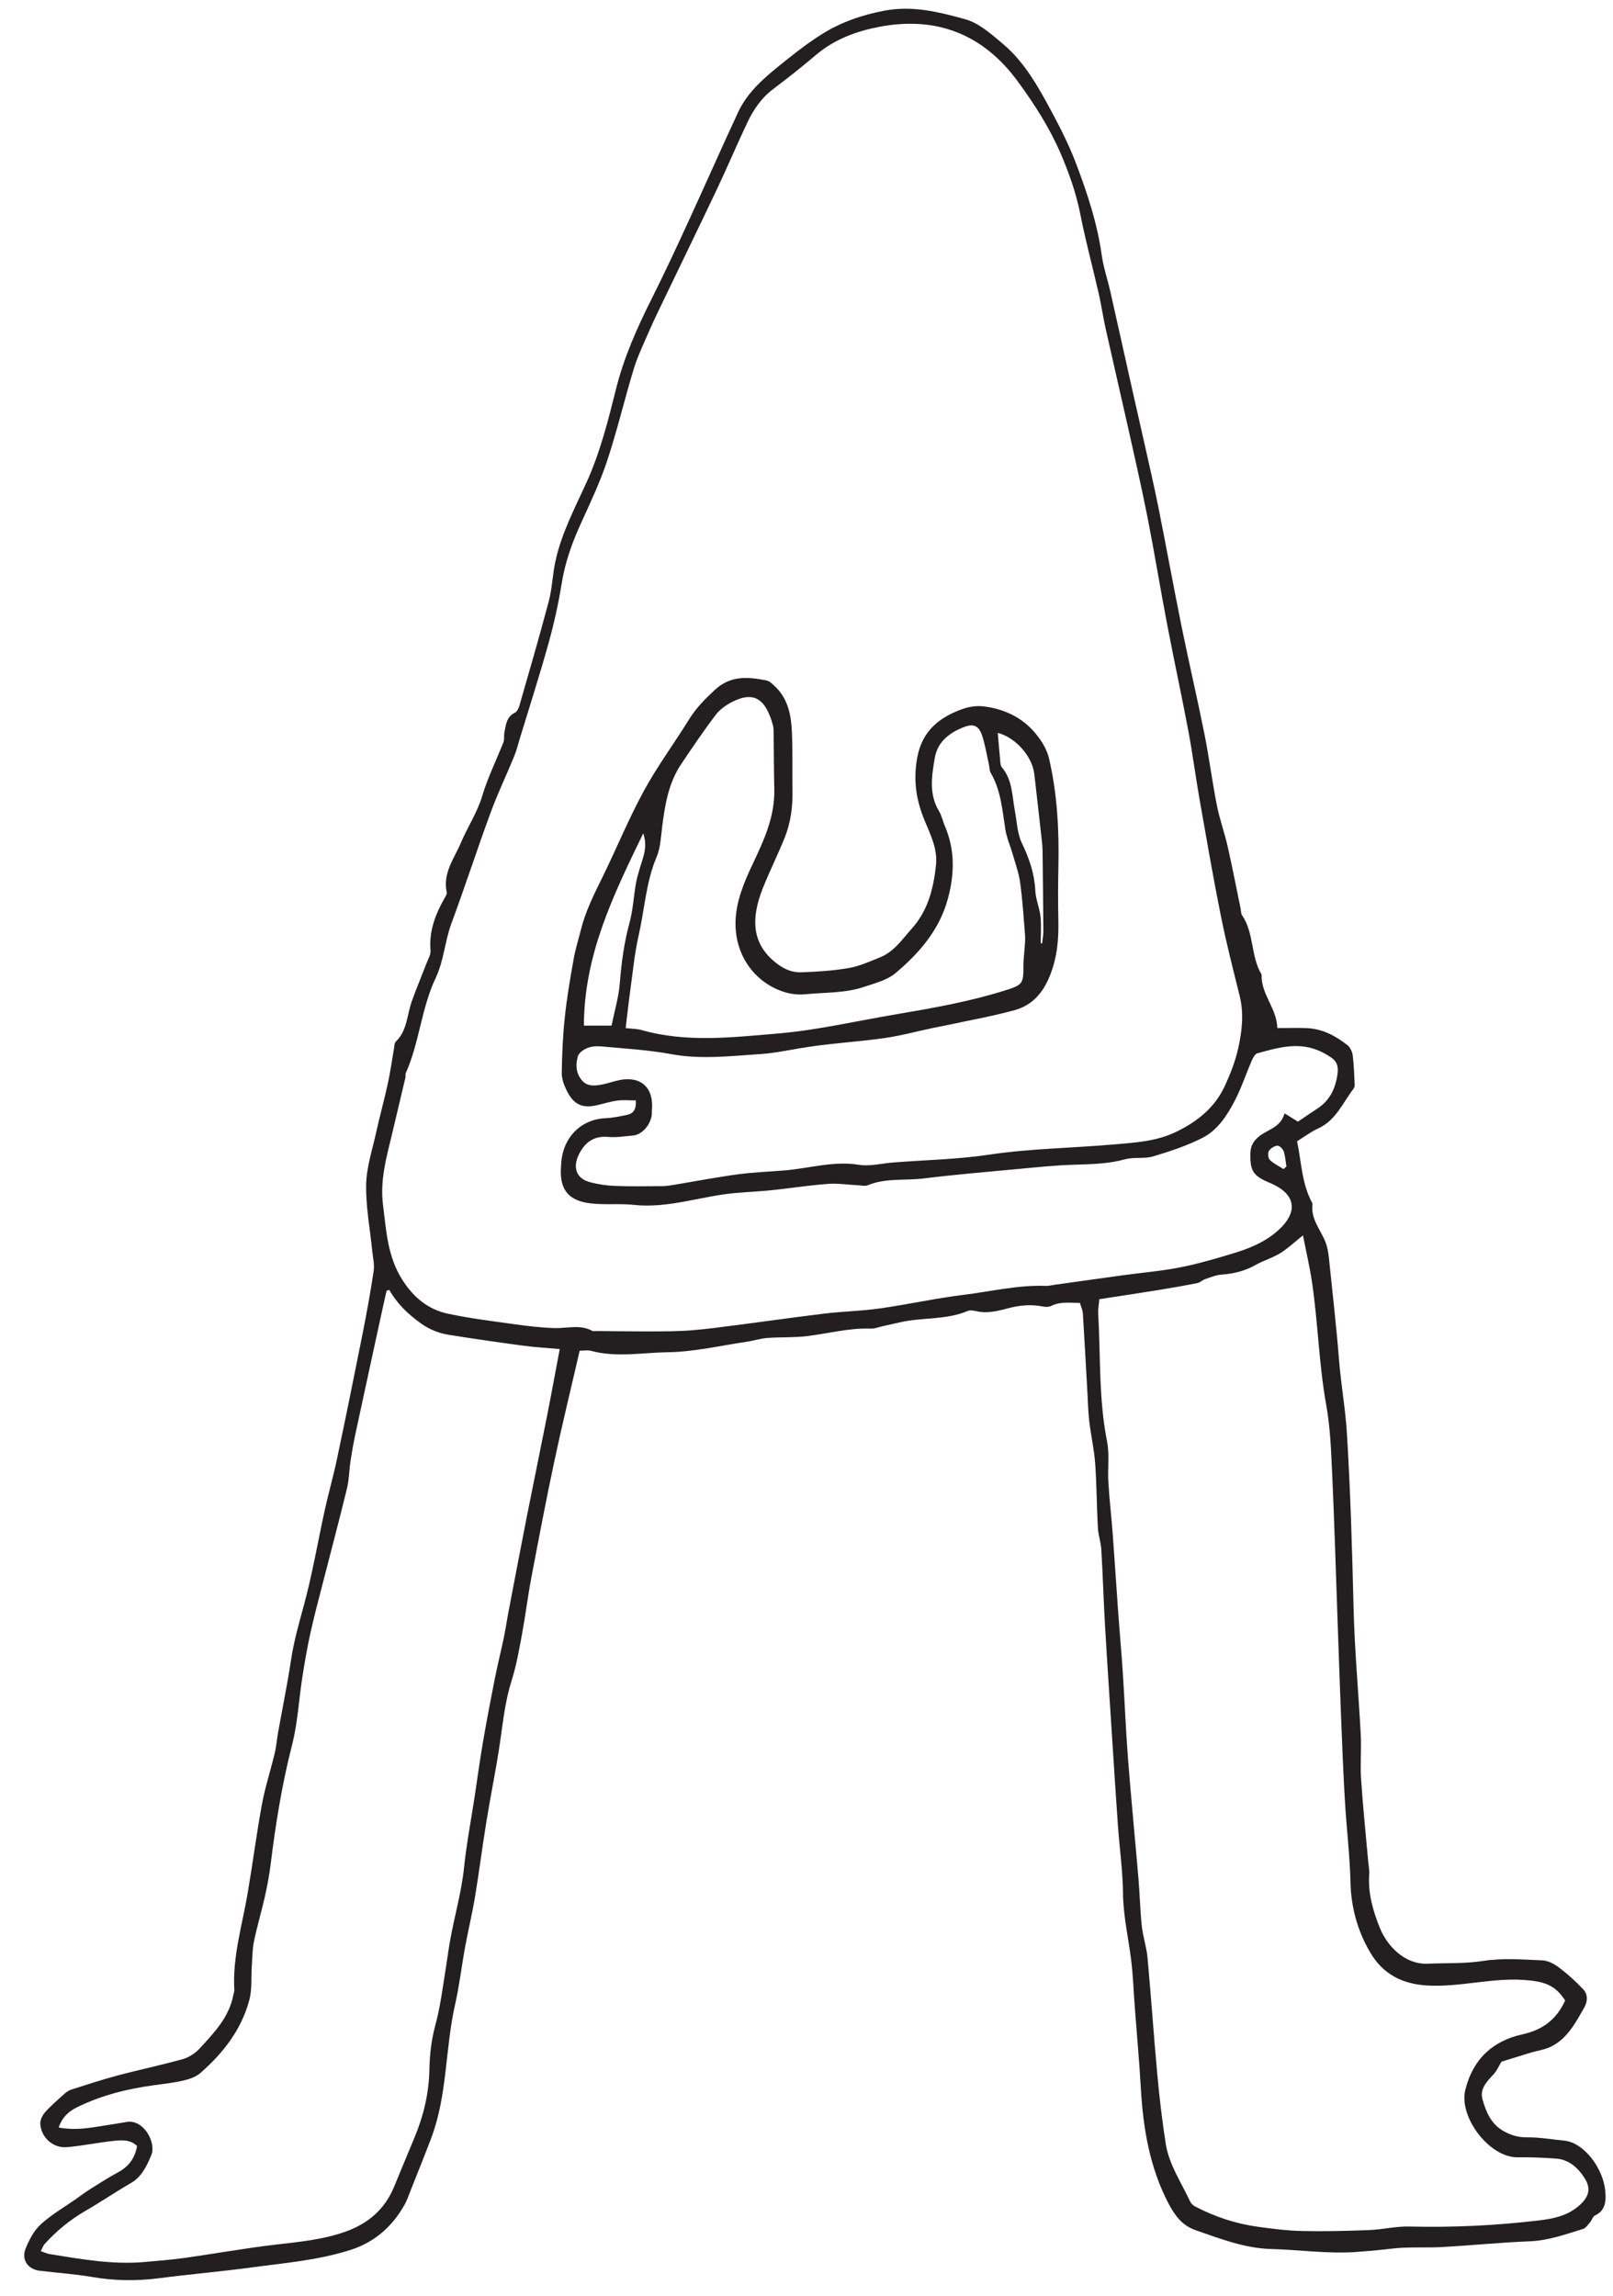 <svg width="59" height="84" viewBox="0 0 59 84" fill="none" xmlns="http://www.w3.org/2000/svg">
<path fill-rule="evenodd" clip-rule="evenodd" d="M46.95 42.767C46.984 42.736 47.019 42.705 47.054 42.674C47.023 42.487 47.013 42.292 46.953 42.116C46.922 42.026 46.795 41.903 46.724 41.911C46.611 41.923 46.47 42.009 46.412 42.108C46.366 42.186 46.387 42.376 46.45 42.436C46.593 42.572 46.781 42.66 46.95 42.767ZM38.067 34.506C38.084 34.509 38.101 34.511 38.118 34.514C38.134 34.364 38.165 34.214 38.164 34.064C38.16 33.167 38.148 32.27 38.138 31.373C38.136 31.193 38.136 31.012 38.117 30.833C38.026 29.995 37.927 29.157 37.833 28.32C37.76 27.67 37.152 26.982 36.497 26.81C36.524 27.128 36.548 27.446 36.58 27.763C36.59 27.869 36.588 28.003 36.648 28.074C37.035 28.529 37.018 29.104 37.119 29.645C37.195 30.052 37.209 30.493 37.382 30.852C37.651 31.41 37.839 31.963 37.87 32.587C37.885 32.904 38.026 33.213 38.06 33.531C38.094 33.852 38.067 34.181 38.067 34.506ZM23.528 30.486C22.432 32.749 21.363 34.932 21.358 37.52H22.369C22.48 36.972 22.633 36.471 22.672 35.96C22.73 35.211 22.83 34.479 23.027 33.754C23.153 33.293 23.176 32.804 23.258 32.331C23.295 32.12 23.357 31.913 23.419 31.709C23.531 31.34 23.695 30.98 23.528 30.486ZM22.885 37.61C23.124 37.637 23.301 37.634 23.465 37.681C25.11 38.149 26.782 37.948 28.432 37.81C29.876 37.689 31.302 37.355 32.736 37.113C34.084 36.884 35.431 36.649 36.742 36.239C37.409 36.03 37.441 35.997 37.435 35.298C37.434 35.119 37.461 34.939 37.472 34.76C37.483 34.58 37.508 34.399 37.494 34.221C37.445 33.577 37.402 32.931 37.316 32.292C37.268 31.94 37.143 31.6 37.045 31.256C36.958 30.951 36.824 30.654 36.774 30.343C36.661 29.633 36.612 28.91 36.238 28.271C36.188 28.185 36.194 28.065 36.171 27.961C36.093 27.613 36.037 27.257 35.927 26.919C35.811 26.561 35.621 26.46 35.273 26.593C34.746 26.794 34.292 27.122 34.19 27.737C34.081 28.387 33.971 29.049 34.345 29.67C34.446 29.836 34.485 30.039 34.562 30.221C34.938 31.098 34.915 31.989 34.667 32.893C34.353 34.036 33.614 34.876 32.756 35.599C32.448 35.858 32.008 35.965 31.615 36.099C30.913 36.338 30.171 36.3 29.446 36.373C29.192 36.398 28.916 36.364 28.672 36.285C27.534 35.92 26.743 34.787 26.931 33.378C27.025 32.672 27.327 32.04 27.625 31.408C28.006 30.603 28.344 29.789 28.322 28.866C28.305 28.151 28.306 27.435 28.297 26.72C28.296 26.648 28.284 26.575 28.265 26.506C28.018 25.63 27.628 25.253 26.796 25.67C26.566 25.785 26.332 25.95 26.177 26.154C25.735 26.736 25.326 27.344 24.917 27.952C24.454 28.64 24.322 29.437 24.221 30.246C24.174 30.617 24.16 31.013 24.018 31.348C23.628 32.267 23.579 33.261 23.361 34.217C23.211 34.874 23.148 35.553 23.055 36.224C22.991 36.679 22.943 37.136 22.885 37.61ZM14.237 47.185C14.204 47.197 14.172 47.209 14.139 47.221C14.089 47.445 14.038 47.669 13.989 47.894C13.662 49.401 13.332 50.907 13.009 52.415C12.934 52.765 12.871 53.12 12.818 53.474C12.769 53.794 12.771 54.126 12.695 54.438C12.43 55.532 12.139 56.619 11.86 57.71C11.691 58.371 11.513 59.03 11.364 59.696C11.243 60.238 11.148 60.786 11.062 61.336C10.931 62.17 10.89 63.026 10.682 63.838C10.316 65.268 10.082 66.715 9.903 68.177C9.853 68.586 9.775 68.993 9.686 69.394C9.564 69.936 9.403 70.469 9.291 71.013C9.23 71.309 9.231 71.619 9.21 71.923C9.182 72.336 9.225 72.767 9.121 73.159C8.831 74.254 8.16 75.107 7.334 75.832C7.17 75.976 6.934 76.058 6.718 76.108C6.361 76.192 5.993 76.232 5.629 76.282C4.657 76.415 3.714 76.647 2.823 77.086C2.509 77.241 2.283 77.44 2.146 77.828C2.677 77.931 3.155 77.865 3.633 77.787C3.961 77.733 4.291 77.687 4.619 77.627C5.264 77.509 5.716 78.39 5.538 78.828C5.378 79.222 5.178 79.636 4.804 79.851C4.239 80.177 3.7 80.546 3.139 80.87C2.564 81.202 2.073 81.605 1.632 82.091C1.578 82.15 1.552 82.236 1.491 82.352C1.623 82.396 1.715 82.442 1.812 82.458C2.969 82.644 4.124 82.855 5.304 82.747C5.785 82.702 6.268 82.668 6.746 82.601C7.838 82.447 8.925 82.25 10.02 82.121C10.905 82.015 11.79 81.941 12.641 81.637C13.457 81.345 14.069 80.832 14.411 80.004C14.664 79.392 14.918 78.781 15.172 78.169C15.496 77.386 15.688 76.579 15.706 75.719C15.717 75.182 15.776 74.632 15.916 74.117C16.114 73.39 16.201 72.649 16.32 71.912C16.368 71.611 16.407 71.309 16.46 71.009C16.619 70.11 16.879 69.233 16.974 68.317C17.063 67.46 17.226 66.611 17.356 65.759C17.459 65.084 17.549 64.407 17.665 63.734C17.798 62.958 17.946 62.184 18.099 61.411C18.201 60.901 18.327 60.395 18.434 59.886C18.496 59.587 18.538 59.283 18.596 58.982C18.825 57.782 19.053 56.582 19.289 55.383C19.518 54.222 19.76 53.064 19.989 51.904C20.155 51.066 20.308 50.227 20.474 49.352C20.006 49.309 19.574 49.286 19.146 49.229C18.245 49.109 17.346 48.978 16.448 48.836C16.068 48.776 15.723 48.649 15.388 48.407C14.923 48.072 14.525 47.693 14.237 47.185ZM57.25 73.183C56.89 72.625 56.508 72.483 55.737 72.43C54.564 72.35 53.425 72.693 52.246 72.636C51.28 72.589 50.578 72.211 50.113 71.415C49.663 70.645 49.42 69.79 49.398 68.863C49.374 67.864 49.251 66.867 49.193 65.868C49.13 64.788 49.089 63.707 49.046 62.627C49.003 61.546 48.968 60.465 48.929 59.385C48.864 57.568 48.811 55.751 48.729 53.935C48.69 53.091 48.661 52.236 48.512 51.408C48.24 49.901 48.212 48.368 47.983 46.859C47.902 46.32 47.777 45.789 47.66 45.193C47.335 45.451 47.096 45.681 46.822 45.848C46.541 46.02 46.214 46.112 45.926 46.275C45.532 46.499 45.117 46.597 44.672 46.629C44.471 46.644 44.274 46.729 44.079 46.795C43.981 46.829 43.897 46.917 43.799 46.937C43.338 47.029 42.874 47.111 42.41 47.186C41.675 47.305 40.938 47.415 40.21 47.528C40.193 47.736 40.161 47.898 40.17 48.057C40.26 49.617 40.186 51.187 40.494 52.734C40.589 53.214 40.511 53.727 40.541 54.222C40.579 54.85 40.653 55.476 40.7 56.103C40.773 57.073 40.833 58.043 40.903 59.013C40.956 59.743 41.023 60.473 41.071 61.204C41.14 62.261 41.181 63.319 41.263 64.375C41.376 65.828 41.52 67.278 41.643 68.73C41.692 69.304 41.703 69.882 41.764 70.454C41.806 70.845 41.938 71.226 41.974 71.617C42.105 73.043 42.201 74.473 42.333 75.9C42.411 76.741 42.508 77.582 42.639 78.417C42.761 79.193 43.21 79.839 43.532 80.534C43.566 80.609 43.641 80.679 43.714 80.717C44.437 81.095 45.202 81.349 46.005 81.459C46.542 81.533 47.084 81.604 47.625 81.615C48.444 81.633 49.266 81.612 50.085 81.58C50.574 81.561 51.062 81.439 51.549 81.451C53.135 81.489 54.717 81.416 56.29 81.228C56.778 81.17 57.284 81.075 57.706 80.732C58.093 80.417 58.227 80.096 57.963 79.682C57.723 79.306 57.394 79 56.91 78.965C56.444 78.931 55.981 78.912 55.511 78.919C54.559 78.933 53.503 77.651 53.566 76.658C53.571 76.586 53.582 76.514 53.6 76.444C53.88 75.319 54.608 74.658 55.686 74.421C56.409 74.262 56.929 73.891 57.25 73.183ZM23.255 40.256C23.017 40.256 22.794 40.233 22.578 40.262C22.318 40.297 22.066 40.381 21.808 40.437C21.298 40.548 20.981 40.404 20.735 39.908C20.636 39.708 20.545 39.473 20.548 39.256C20.557 38.575 20.587 37.892 20.659 37.216C20.734 36.506 20.855 35.8 20.98 35.097C21.045 34.727 21.16 34.367 21.251 34.002C21.418 33.334 21.722 32.728 22.023 32.117C22.542 31.062 22.988 29.966 23.549 28.936C24.043 28.028 24.663 27.192 25.208 26.311C25.465 25.894 25.794 25.567 26.149 25.237C26.728 24.698 27.366 24.762 28.032 24.891C28.141 24.913 28.243 25.014 28.333 25.097C28.831 25.555 28.942 26.176 28.968 26.813C28.996 27.515 28.977 28.219 28.988 28.922C28.998 29.505 28.925 30.078 28.713 30.616C28.463 31.249 28.154 31.857 27.903 32.49C27.465 33.594 27.52 34.452 28.249 35.11C28.574 35.403 28.912 35.585 29.324 35.569C29.902 35.547 30.483 35.511 31.052 35.412C31.441 35.344 31.816 35.172 32.188 35.023C32.702 34.817 33.006 34.357 33.361 33.959C33.945 33.305 34.144 32.502 34.236 31.653C34.31 30.969 33.952 30.391 33.737 29.802C33.479 29.093 33.418 28.433 33.553 27.703C33.734 26.727 34.371 26.237 35.203 25.938C35.445 25.852 35.725 25.81 35.977 25.841C36.673 25.926 37.312 26.202 37.791 26.732C38.045 27.012 38.284 27.373 38.369 27.737C38.673 29.038 38.743 30.369 38.714 31.706C38.7 32.354 38.698 33.002 38.712 33.649C38.728 34.353 38.674 35.02 38.401 35.698C38.135 36.358 37.73 36.786 37.096 36.959C36.303 37.175 35.492 37.319 34.688 37.492C34.501 37.533 34.313 37.566 34.126 37.605C33.525 37.732 32.93 37.895 32.324 37.979C31.294 38.123 30.251 38.174 29.228 38.353C28.749 38.436 28.275 38.531 27.789 38.562C26.708 38.633 25.634 38.763 24.545 38.562C23.703 38.406 22.84 38.36 21.986 38.279C21.815 38.263 21.626 38.281 21.469 38.345C21.335 38.399 21.167 38.524 21.134 38.651C21.062 38.924 21.054 39.207 21.247 39.472C21.444 39.744 21.697 39.727 21.957 39.686C22.198 39.648 22.431 39.557 22.671 39.51C23.452 39.357 23.922 39.802 23.845 40.61C23.838 40.682 23.847 40.756 23.834 40.826C23.764 41.199 23.456 41.518 23.143 41.542C22.848 41.564 22.55 41.618 22.259 41.592C21.736 41.544 21.402 41.771 21.174 42.234C20.94 42.711 21.079 43.111 21.574 43.245C21.876 43.326 22.193 43.373 22.506 43.384C23.085 43.406 23.666 43.395 24.247 43.39C24.385 43.389 24.523 43.365 24.66 43.342C25.434 43.214 26.206 43.065 26.983 42.96C27.556 42.883 28.137 42.863 28.713 42.815C29.613 42.739 30.492 42.461 31.419 42.611C31.822 42.676 32.253 42.558 32.671 42.526C33.842 42.435 35.023 42.413 36.182 42.24C37.695 42.014 39.218 41.999 40.734 41.867C41.512 41.8 42.298 41.758 43.028 41.402C43.797 41.028 44.44 40.517 44.807 39.715C45.007 39.279 45.185 38.821 45.29 38.353C45.431 37.722 45.505 37.076 45.343 36.425C45.1 35.449 44.85 34.474 44.653 33.488C44.371 32.08 44.127 30.663 43.878 29.248C43.732 28.415 43.624 27.575 43.468 26.744C43.222 25.439 42.94 24.142 42.691 22.838C42.441 21.532 42.228 20.218 41.971 18.913C41.749 17.789 41.492 16.672 41.243 15.554C40.981 14.38 40.706 13.208 40.444 12.034C40.35 11.612 40.29 11.182 40.194 10.761C39.972 9.786 39.709 8.82 39.516 7.839C39.363 7.064 39.104 6.332 38.797 5.617C38.388 4.666 37.831 3.801 37.224 2.973C35.948 1.233 34.234 0.589 32.175 0.979C31.338 1.137 30.525 1.432 29.843 2.013C29.332 2.447 28.805 2.863 28.27 3.267C27.846 3.588 27.559 4.014 27.335 4.485C26.952 5.292 26.605 6.117 26.222 6.925C25.579 8.285 24.919 9.637 24.267 10.994C24.089 11.366 23.907 11.736 23.743 12.115C23.544 12.573 23.325 13.027 23.179 13.503C22.839 14.618 22.574 15.759 22.206 16.864C21.941 17.662 21.575 18.426 21.228 19.193C20.916 19.883 20.667 20.584 20.546 21.341C20.426 22.085 20.261 22.826 20.059 23.551C19.737 24.707 19.369 25.85 19.019 26.999C18.951 27.222 18.896 27.451 18.808 27.666C18.525 28.356 18.201 29.031 17.944 29.731C17.451 31.073 17.01 32.436 16.513 33.776C16.27 34.432 16.24 35.137 15.932 35.786C15.412 36.883 15.339 38.144 14.842 39.259C14.822 39.305 14.842 39.368 14.83 39.42C14.665 40.12 14.499 40.819 14.332 41.518C14.13 42.356 13.897 43.18 14.009 44.072C14.128 45.014 14.173 45.949 14.701 46.794C15.117 47.46 15.658 47.903 16.387 48.059C17.191 48.23 18.01 48.33 18.825 48.444C19.311 48.511 19.801 48.571 20.29 48.584C20.753 48.597 21.225 48.44 21.672 48.69C21.699 48.706 21.741 48.692 21.776 48.692C22.704 48.697 23.632 48.716 24.559 48.7C25.084 48.691 25.61 48.644 26.132 48.579C27.468 48.414 28.8 48.219 30.136 48.056C30.815 47.973 31.502 47.962 32.178 47.866C33.199 47.721 34.209 47.496 35.232 47.37C36.239 47.246 37.236 47.002 38.261 47.04C38.364 47.044 38.469 47.014 38.573 47C39.405 46.884 40.237 46.766 41.069 46.652C41.763 46.557 42.464 46.5 43.151 46.366C43.803 46.239 44.446 46.051 45.084 45.858C45.666 45.682 46.228 45.463 46.71 45.046C47.509 44.354 47.421 43.679 46.448 43.273C45.84 43.019 45.719 42.837 45.737 42.182C45.744 41.94 45.83 41.76 46.032 41.589C46.356 41.316 46.849 41.252 46.985 40.728C47.167 40.841 47.311 40.93 47.475 41.032C47.722 40.866 47.954 40.706 48.189 40.553C48.65 40.252 48.855 39.807 48.926 39.266C48.959 39.018 48.897 38.829 48.71 38.699C48.538 38.579 48.35 38.475 48.156 38.402C47.421 38.123 46.705 38.336 45.995 38.531C45.906 38.555 45.829 38.698 45.784 38.803C45.579 39.277 45.417 39.774 45.183 40.231C44.897 40.788 44.547 41.337 43.988 41.623C43.417 41.914 42.798 42.119 42.183 42.302C41.857 42.4 41.483 42.32 41.154 42.41C40.537 42.578 39.916 42.589 39.288 42.608C38.612 42.628 37.936 42.699 37.262 42.762C36.099 42.87 34.934 42.969 33.775 43.111C33.1 43.194 32.403 43.086 31.747 43.357C31.641 43.401 31.503 43.364 31.38 43.358C31.014 43.341 30.646 43.282 30.283 43.309C29.602 43.36 28.924 43.467 28.243 43.538C27.791 43.585 27.336 43.604 26.883 43.645C25.646 43.756 24.45 44.214 23.181 44.077C22.664 44.021 22.135 44.082 21.618 44.024C20.772 43.929 20.453 43.501 20.521 42.65C20.529 42.542 20.535 42.433 20.554 42.327C20.7 41.491 21.34 40.935 22.159 40.905C22.419 40.895 22.679 40.838 22.935 40.784C23.144 40.74 23.281 40.614 23.255 40.256ZM21.203 49.412C20.889 50.776 20.561 52.117 20.274 53.466C19.972 54.886 19.701 56.312 19.431 57.739C19.301 58.427 19.217 59.123 19.089 59.811C18.984 60.374 18.884 60.943 18.712 61.486C18.478 62.226 18.399 62.987 18.289 63.748C18.149 64.708 17.95 65.658 17.795 66.616C17.645 67.534 17.529 68.459 17.377 69.377C17.275 69.994 17.127 70.603 17.014 71.219C16.885 71.921 16.804 72.634 16.646 73.329C16.28 74.942 16.368 76.639 15.776 78.207C15.529 78.861 15.267 79.508 15.01 80.157C14.945 80.321 14.889 80.491 14.803 80.644C14.352 81.455 13.695 82.026 12.827 82.305C11.632 82.688 10.384 82.788 9.151 82.954C8.044 83.103 6.931 83.197 5.824 83.341C5.001 83.448 4.189 83.438 3.37 83.297C2.732 83.188 2.084 83.145 1.441 83.067C1.028 83.017 0.777 82.666 0.932 82.271C1.061 81.946 1.238 81.603 1.487 81.375C1.874 81.019 2.34 80.753 2.772 80.449C2.945 80.328 3.114 80.199 3.292 80.086C3.631 79.874 3.967 79.656 4.318 79.468C4.701 79.263 4.933 78.96 5.014 78.504C4.768 78.265 4.449 78.287 4.148 78.319C3.578 78.379 3.014 78.5 2.443 78.548C1.94 78.589 1.507 78.198 1.473 77.693C1.464 77.553 1.555 77.375 1.653 77.265C1.866 77.027 2.109 76.818 2.347 76.605C2.423 76.536 2.514 76.471 2.609 76.441C3.173 76.261 3.736 76.076 4.308 75.924C5.101 75.712 5.906 75.546 6.697 75.323C6.921 75.26 7.15 75.105 7.311 74.929C7.837 74.356 8.386 73.79 8.538 72.966C8.548 72.913 8.574 72.86 8.571 72.808C8.5 71.586 8.86 70.428 9.061 69.245C9.244 68.165 9.384 67.078 9.582 66.001C9.699 65.372 9.9 64.759 10.049 64.136C10.108 63.893 10.125 63.639 10.169 63.392C10.327 62.508 10.509 61.628 10.643 60.74C10.745 60.062 10.927 59.413 11.107 58.755C11.424 57.598 11.622 56.408 11.881 55.234C12.016 54.621 12.19 54.017 12.32 53.402C12.642 51.877 12.953 50.349 13.257 48.82C13.41 48.048 13.552 47.273 13.668 46.494C13.703 46.254 13.639 45.998 13.614 45.75C13.534 44.947 13.379 44.142 13.393 43.341C13.404 42.709 13.614 42.079 13.753 41.452C13.888 40.841 14.055 40.238 14.188 39.627C14.28 39.207 14.337 38.78 14.411 38.357C14.427 38.269 14.425 38.154 14.479 38.103C14.897 37.703 14.884 37.129 15.062 36.632C15.23 36.159 15.425 35.697 15.605 35.229C15.662 35.079 15.761 34.92 15.748 34.773C15.685 34.056 15.93 33.437 16.27 32.84C16.304 32.78 16.353 32.703 16.341 32.646C16.186 31.939 16.615 31.408 16.86 30.827C17.102 30.255 17.457 29.724 17.633 29.135C17.839 28.447 18.151 27.816 18.413 27.159C18.457 27.05 18.426 26.913 18.45 26.793C18.506 26.517 18.524 26.224 18.83 26.075C18.909 26.037 18.971 25.913 18.998 25.816C19.364 24.543 19.736 23.272 20.074 21.991C20.197 21.527 20.211 21.033 20.31 20.561C20.531 19.511 21.035 18.573 21.47 17.611C21.96 16.525 22.245 15.378 22.533 14.229C22.823 13.07 23.302 11.994 23.834 10.935C24.291 10.024 24.722 9.098 25.149 8.171C25.771 6.821 26.37 5.459 26.996 4.11C27.322 3.408 27.885 2.906 28.464 2.436C28.971 2.025 29.486 1.615 30.034 1.267C30.748 0.814 31.53 0.544 32.368 0.387C33.388 0.196 34.354 0.442 35.3 0.702C35.811 0.842 36.273 1.258 36.701 1.62C37.485 2.284 37.983 3.187 38.466 4.086C38.803 4.711 39.123 5.353 39.374 6.018C39.777 7.088 40.137 8.175 40.297 9.323C40.361 9.782 40.515 10.227 40.617 10.681C40.891 11.89 41.157 13.1 41.428 14.309C41.569 14.939 41.715 15.568 41.855 16.198C42.03 16.983 42.213 17.767 42.371 18.556C42.663 20.017 42.929 21.485 43.225 22.945C43.49 24.248 43.794 25.543 44.055 26.847C44.228 27.711 44.338 28.588 44.509 29.453C44.608 29.96 44.788 30.451 44.903 30.955C45.074 31.708 45.219 32.467 45.376 33.222C45.394 33.31 45.387 33.416 45.433 33.484C45.878 34.136 45.744 34.987 46.147 35.651C46.117 36.368 46.7 36.871 46.722 37.609C47.115 37.609 47.458 37.597 47.799 37.611C48.365 37.634 48.849 37.888 49.286 38.234C49.385 38.313 49.462 38.471 49.479 38.602C49.524 38.957 49.533 39.316 49.551 39.675C49.554 39.725 49.539 39.788 49.509 39.827C49.115 40.345 48.861 40.988 48.218 41.28C47.949 41.402 47.708 41.587 47.445 41.749C47.606 42.529 47.618 43.306 47.992 43.994C48.001 44.009 48.01 44.029 48.008 44.045C47.925 44.672 48.421 45.091 48.547 45.642C48.575 45.763 48.596 45.887 48.608 46.011C48.736 47.261 48.881 48.509 48.98 49.761C49.051 50.654 49.212 51.533 49.267 52.432C49.398 54.565 49.459 56.697 49.511 58.833C49.548 60.377 49.693 61.918 49.773 63.461C49.801 64 49.749 64.543 49.785 65.08C49.852 66.085 49.957 67.087 50.045 68.091C50.06 68.252 50.095 68.415 50.083 68.574C50.033 69.261 50.224 69.91 50.469 70.52C50.731 71.172 51.368 71.873 52.228 71.836C52.904 71.806 53.575 71.841 54.257 71.734C54.959 71.624 55.689 71.684 56.405 71.713C56.615 71.721 56.845 71.839 57.019 71.971C57.337 72.211 57.637 72.482 57.911 72.773C58.081 72.954 58.079 73.208 57.953 73.43C57.637 73.989 57.335 74.57 56.737 74.868C56.507 74.983 56.237 75.016 55.987 75.091C55.624 75.201 55.261 75.315 54.92 75.421C54.826 75.577 54.758 75.744 54.645 75.867C54.401 76.134 54.116 76.407 54.226 76.797C54.352 77.24 54.527 77.68 54.962 77.938C55.242 78.104 55.518 78.192 55.852 78.188C56.303 78.183 56.755 78.265 57.206 78.307C57.94 78.374 58.628 79.314 58.714 80.121C58.748 80.439 58.761 80.857 58.342 81.046C58.262 81.082 58.229 81.215 58.163 81.293C58.084 81.384 58.006 81.51 57.905 81.54C57.264 81.736 56.636 81.966 55.95 81.992C54.893 82.033 53.839 82.14 52.783 82.201C52.311 82.229 51.837 82.205 51.365 82.224C51.052 82.236 50.739 82.283 50.426 82.312C50.149 82.338 49.872 82.364 49.594 82.383C48.56 82.454 47.535 82.302 46.506 82.274C45.517 82.247 44.633 81.897 43.725 81.582C43.226 81.409 42.957 81.02 42.735 80.595C42.052 79.286 41.813 77.861 41.73 76.394C41.673 75.408 41.583 74.424 41.509 73.439C41.465 72.865 41.447 72.287 41.377 71.717C41.277 70.9 41.086 70.099 41.077 69.264C41.068 68.44 40.951 67.618 40.892 66.794C40.82 65.788 40.757 64.781 40.692 63.775C40.6 62.341 40.503 60.908 40.42 59.474C40.366 58.545 40.339 57.615 40.284 56.687C40.269 56.421 40.172 56.16 40.158 55.894C40.115 55.106 40.115 54.316 40.058 53.53C40.021 53.016 39.904 52.509 39.843 51.996C39.802 51.646 39.795 51.291 39.775 50.938C39.72 49.974 39.67 49.009 39.609 48.045C39.602 47.925 39.543 47.808 39.501 47.664C39.137 47.664 38.788 47.605 38.448 47.775C38.361 47.818 38.238 47.813 38.138 47.794C37.697 47.705 37.265 47.753 36.836 47.869C36.465 47.969 36.093 48.055 35.705 47.964C35.605 47.941 35.482 47.922 35.393 47.959C34.598 48.295 33.734 48.185 32.917 48.374C32.714 48.421 32.51 48.466 32.306 48.511C32.153 48.544 31.998 48.61 31.846 48.604C31.055 48.574 30.294 48.784 29.519 48.878C29.038 48.937 28.547 48.909 28.063 48.946C27.806 48.965 27.555 49.05 27.298 49.087C26.345 49.227 25.392 49.453 24.436 49.467C23.502 49.48 22.555 49.669 21.621 49.417C21.491 49.382 21.345 49.412 21.203 49.412Z" fill="#231F20"/>
</svg>
